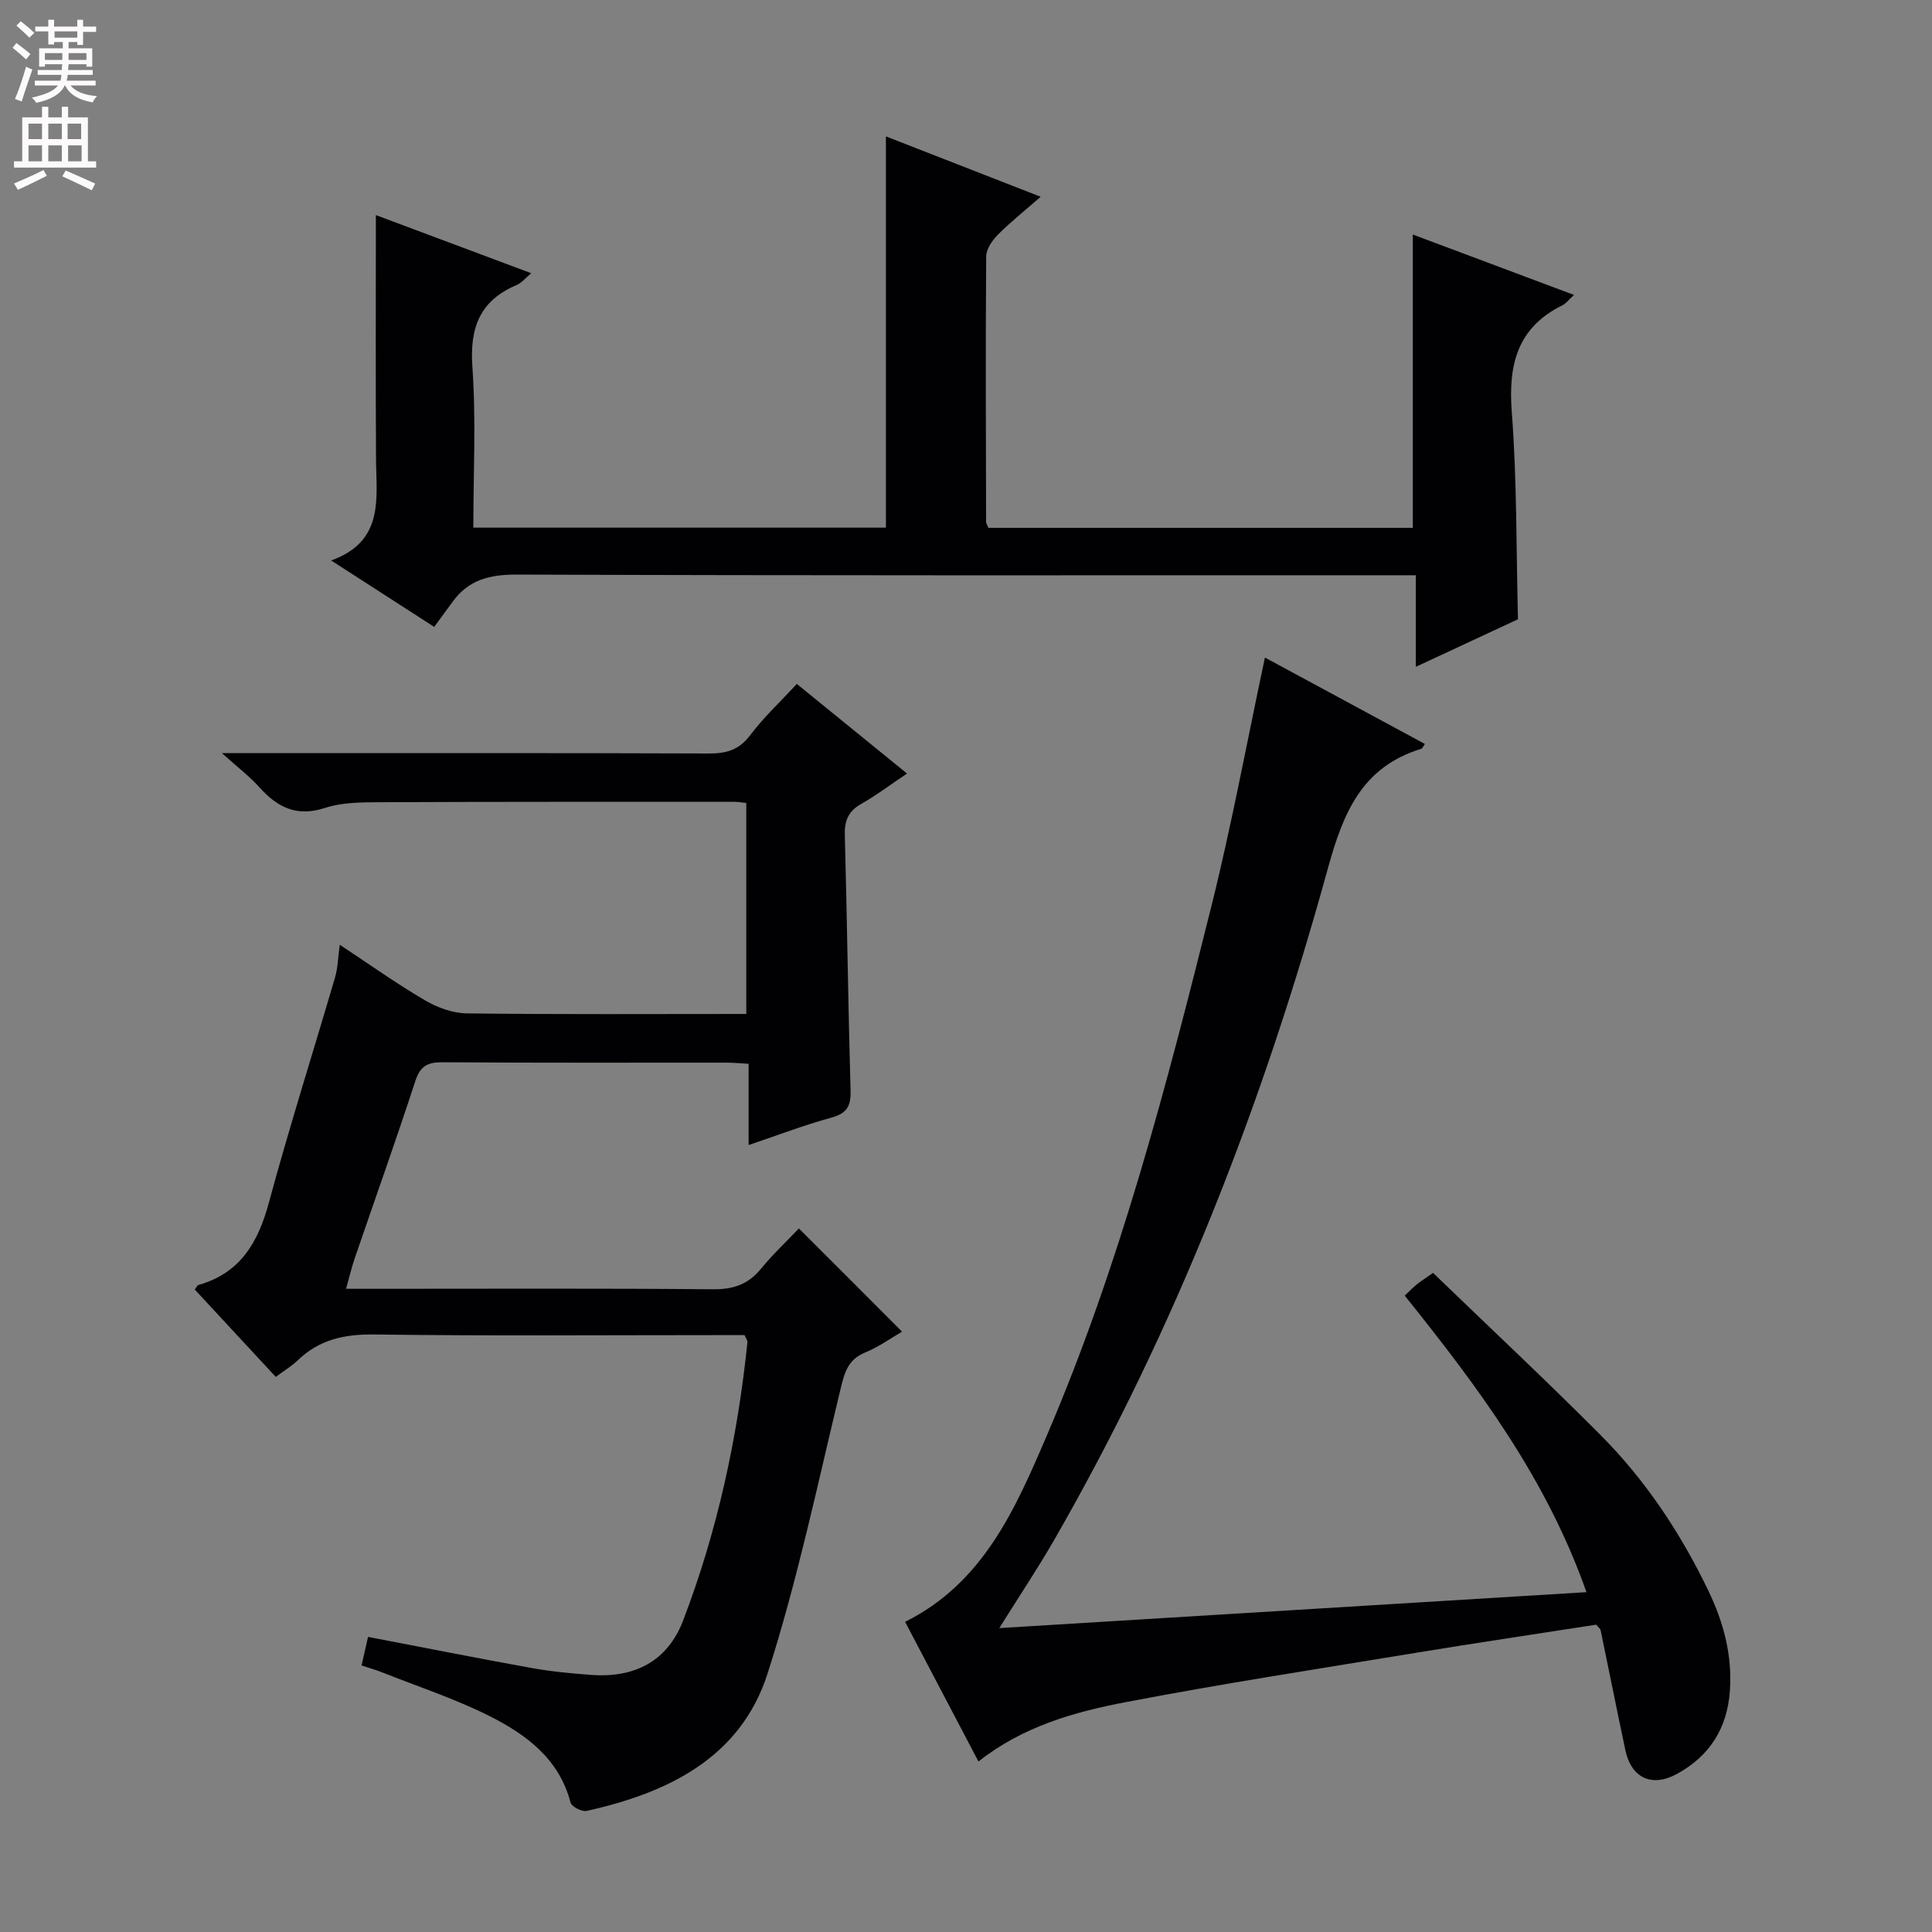 <svg enable-background="new 0 0 400 400" viewBox="0 0 400 400" xmlns="http://www.w3.org/2000/svg"><rect x="0" y="0" width="400" height="400" fill="#808080" stroke="none"/><g fill="#010103"><path d="m186.76 275.71c-2.25 1.3-4.82 3.15-7.66 4.32-3.63 1.49-4.28 4.27-5.11 7.69-4.74 19.66-8.9 39.54-15.07 58.76-5.59 17.44-20.63 24.72-37.47 28.45-.97.22-3.1-.88-3.32-1.72-2.38-9.12-9.26-14.15-16.91-17.98-7.1-3.55-14.72-6.06-22.12-8.99-1.35-.53-2.75-.93-4.24-1.43.52-2.3.95-4.21 1.34-5.91 11.4 2.18 22.58 4.41 33.8 6.43 4.08.74 8.24 1.13 12.38 1.44 9.07.67 15.84-2.85 19.07-11.3 7.09-18.55 11.27-37.85 13.3-57.61.03-.28-.23-.6-.59-1.44-1.74 0-3.71 0-5.67 0-23.66 0-47.33.19-70.99-.13-6.18-.08-11.41 1.04-15.88 5.37-1.18 1.15-2.64 2.01-4.53 3.41-5.61-6.05-11.2-12.08-16.77-18.09.4-.5.53-.87.76-.94 8.65-2.44 12.35-8.77 14.58-17.02 4.24-15.67 9.17-31.16 13.73-46.74.55-1.89.58-3.93.95-6.68 6.05 3.99 11.69 8.01 17.64 11.5 2.56 1.5 5.75 2.68 8.67 2.71 19.15.24 38.3.12 57.86.12 0-14.62 0-28.99 0-43.68-.8-.08-1.59-.24-2.37-.24-24.5 0-48.99-.03-73.49.08-3.81.02-7.82.02-11.36 1.18-5.83 1.9-9.81-.07-13.55-4.24-1.98-2.21-4.39-4.04-7.79-7.1h6.39c31.49 0 62.99-.05 94.48.07 3.62.01 6.21-.75 8.5-3.79 2.78-3.69 6.21-6.88 9.65-10.61 7.5 6.1 14.91 12.12 22.82 18.55-3.48 2.34-6.37 4.53-9.5 6.3-2.67 1.51-3.46 3.46-3.38 6.47.48 17.63.69 35.28 1.19 52.91.09 3.21-.79 4.7-3.99 5.57-5.58 1.52-11 3.61-17.12 5.67 0-5.8 0-11.15 0-16.82-1.81-.1-3.09-.23-4.38-.24-19.66-.01-39.33.06-58.99-.08-3.14-.02-4.62.79-5.64 3.91-4.01 12.3-8.37 24.49-12.56 36.74-.63 1.84-1.06 3.74-1.77 6.25h5.94c23.33 0 46.66-.11 69.99.1 4.2.04 7.3-.98 9.96-4.23 2.52-3.08 5.46-5.83 7.86-8.36 7.32 7.29 14.27 14.26 21.36 21.37z"/><path d="m328.46 329.64c-8.36-23.73-22.6-42.65-37.63-61.4.86-.8 1.64-1.61 2.5-2.32.76-.62 1.6-1.14 3.37-2.38 11.51 11.11 23.26 22.11 34.61 33.5 9.35 9.38 16.61 20.3 22.37 32.26 3.17 6.59 4.97 13.33 4.48 20.69-.52 7.8-4.2 13.58-10.94 17.27-5.25 2.87-9.48.84-10.7-4.89-1.76-8.28-3.41-16.58-5.13-24.86-.06-.29-.4-.52-.9-1.14-12.17 1.89-24.6 3.73-36.99 5.77-20.13 3.31-40.3 6.42-60.33 10.25-10.72 2.05-21.35 5.01-30.59 12.31-5.18-9.87-10.18-19.39-15.19-28.92 16.19-8.05 22.83-23.4 29.29-38.44 15.16-35.33 24.83-72.47 34.11-109.65 4.21-16.87 7.36-34.01 11.1-51.55 10.77 5.82 21.91 11.83 33.12 17.89-.41.57-.54.94-.76 1-12.25 3.76-16.14 13.18-19.33 24.77-13.34 48.51-31.46 95.2-56.61 138.94-3.37 5.86-7.14 11.5-11.42 18.34 40.81-2.5 80.66-4.94 121.57-7.44z"/><path d="m89.9 129.79c-7.55-4.86-13.94-8.98-21.34-13.75 11.06-4 9.34-12.78 9.29-21.05-.1-16.78-.03-33.56-.03-50.46 10 3.74 20.79 7.78 32.17 12.04-1.3 1.08-2.03 2.03-3 2.43-7.63 3.22-9.76 8.81-9.19 16.94.78 10.93.2 21.96.2 33.3h85.42c0-27.01 0-53.74 0-81 10.38 4.05 20.69 8.07 32.04 12.5-3.32 2.9-6.25 5.23-8.87 7.86-1.16 1.17-2.4 2.96-2.41 4.48-.14 18.32-.06 36.65-.02 54.98 0 .3.23.6.48 1.22h87.87c0-20.09 0-40.11 0-60.72 11.03 4.13 21.96 8.22 33.37 12.5-1.15 1.05-1.67 1.78-2.37 2.13-9.39 4.63-11.27 12.31-10.51 22.17 1.08 14.07.91 28.23 1.28 42.85-6.56 3.05-13.58 6.32-21.15 9.85 0-6.44 0-12.34 0-18.96-2.32 0-4.25 0-6.17 0-59.98 0-119.96.08-179.94-.14-5.65-.02-10.03 1.07-13.34 5.67-1.26 1.73-2.55 3.47-3.78 5.16z"/></g><path d="m2.6 9.9.8-1c.9.7 1.9 1.4 2.9 2.3l-.9 1.1c-1.1-1-2-1.8-2.8-2.4zm.5 10.6c.9-2.1 1.6-4.3 2.3-6.7.4.2.8.4 1.3.6-.7 2.1-1.5 4.3-2.2 6.6zm.3-15.2.9-.9c1 .8 2 1.6 2.8 2.4l-1 1c-.9-.9-1.8-1.7-2.7-2.5zm12.6-1.2h1.2v1.4h2.7v1.1h-2.7v2.7h-1.2v-.6h-1.8v1.3h4.9v3.8h-1.2v-.5h-3.7c0 .4-.1.9-.1 1.2h5.1v1h-5.2c0 .5-.1.9-.2 1.2h6v1h-5.2c1.1 1.3 2.9 2 5.5 2.2-.4.4-.7.8-.9 1.3-2.9-.5-4.8-1.6-5.7-3.5h-.1c-.8 1.7-2.7 2.9-5.9 3.6-.2-.4-.6-.8-.9-1.1 2.8-.6 4.6-1.4 5.4-2.5h-4.8v-1h5.3c.1-.3.2-.7.2-1.2h-4.9v-1h5c0-.4 0-.8.1-1.2h-3.6v.5h-1.2v-3.8h4.9v-1.3h-1.8v.5h-1.2v-2.7h-2.7v-1h2.7v-1.4h1.2v1.4h4.8zm-6.7 8.3h3.6c0-.4 0-.9 0-1.4h-3.6zm1.9-4.6h4.8v-1.3h-4.7v1.3zm6.7 3.2h-3.7v1.4h3.7z" fill="#fcfafa"/><path d="m8.7 22.1h1.3v2.2h2.8v-2.2h1.3v2.2h4.1v9.1h1.7v1.3h-17v-1.3h1.7v-9.1h4.1zm.3 13.1.7 1.2c-1.8.9-3.8 1.9-6 2.9-.2-.4-.5-.8-.8-1.3 2.3-1 4.4-1.9 6.1-2.8zm-3.1-6.4h2.8v-3.2h-2.8zm0 4.6h2.8v-3.3h-2.8zm4.1-4.6h2.8v-3.2h-2.8zm0 4.6h2.8v-3.3h-2.8zm3.6 1.9c2.1.9 4.1 1.8 6.1 2.7l-.7 1.4c-2.2-1.1-4.2-2-6.1-2.9zm3.2-9.7h-2.8v3.2h2.8zm-2.7 7.8h2.8v-3.3h-2.8z" fill="#fcfafa"/></svg>